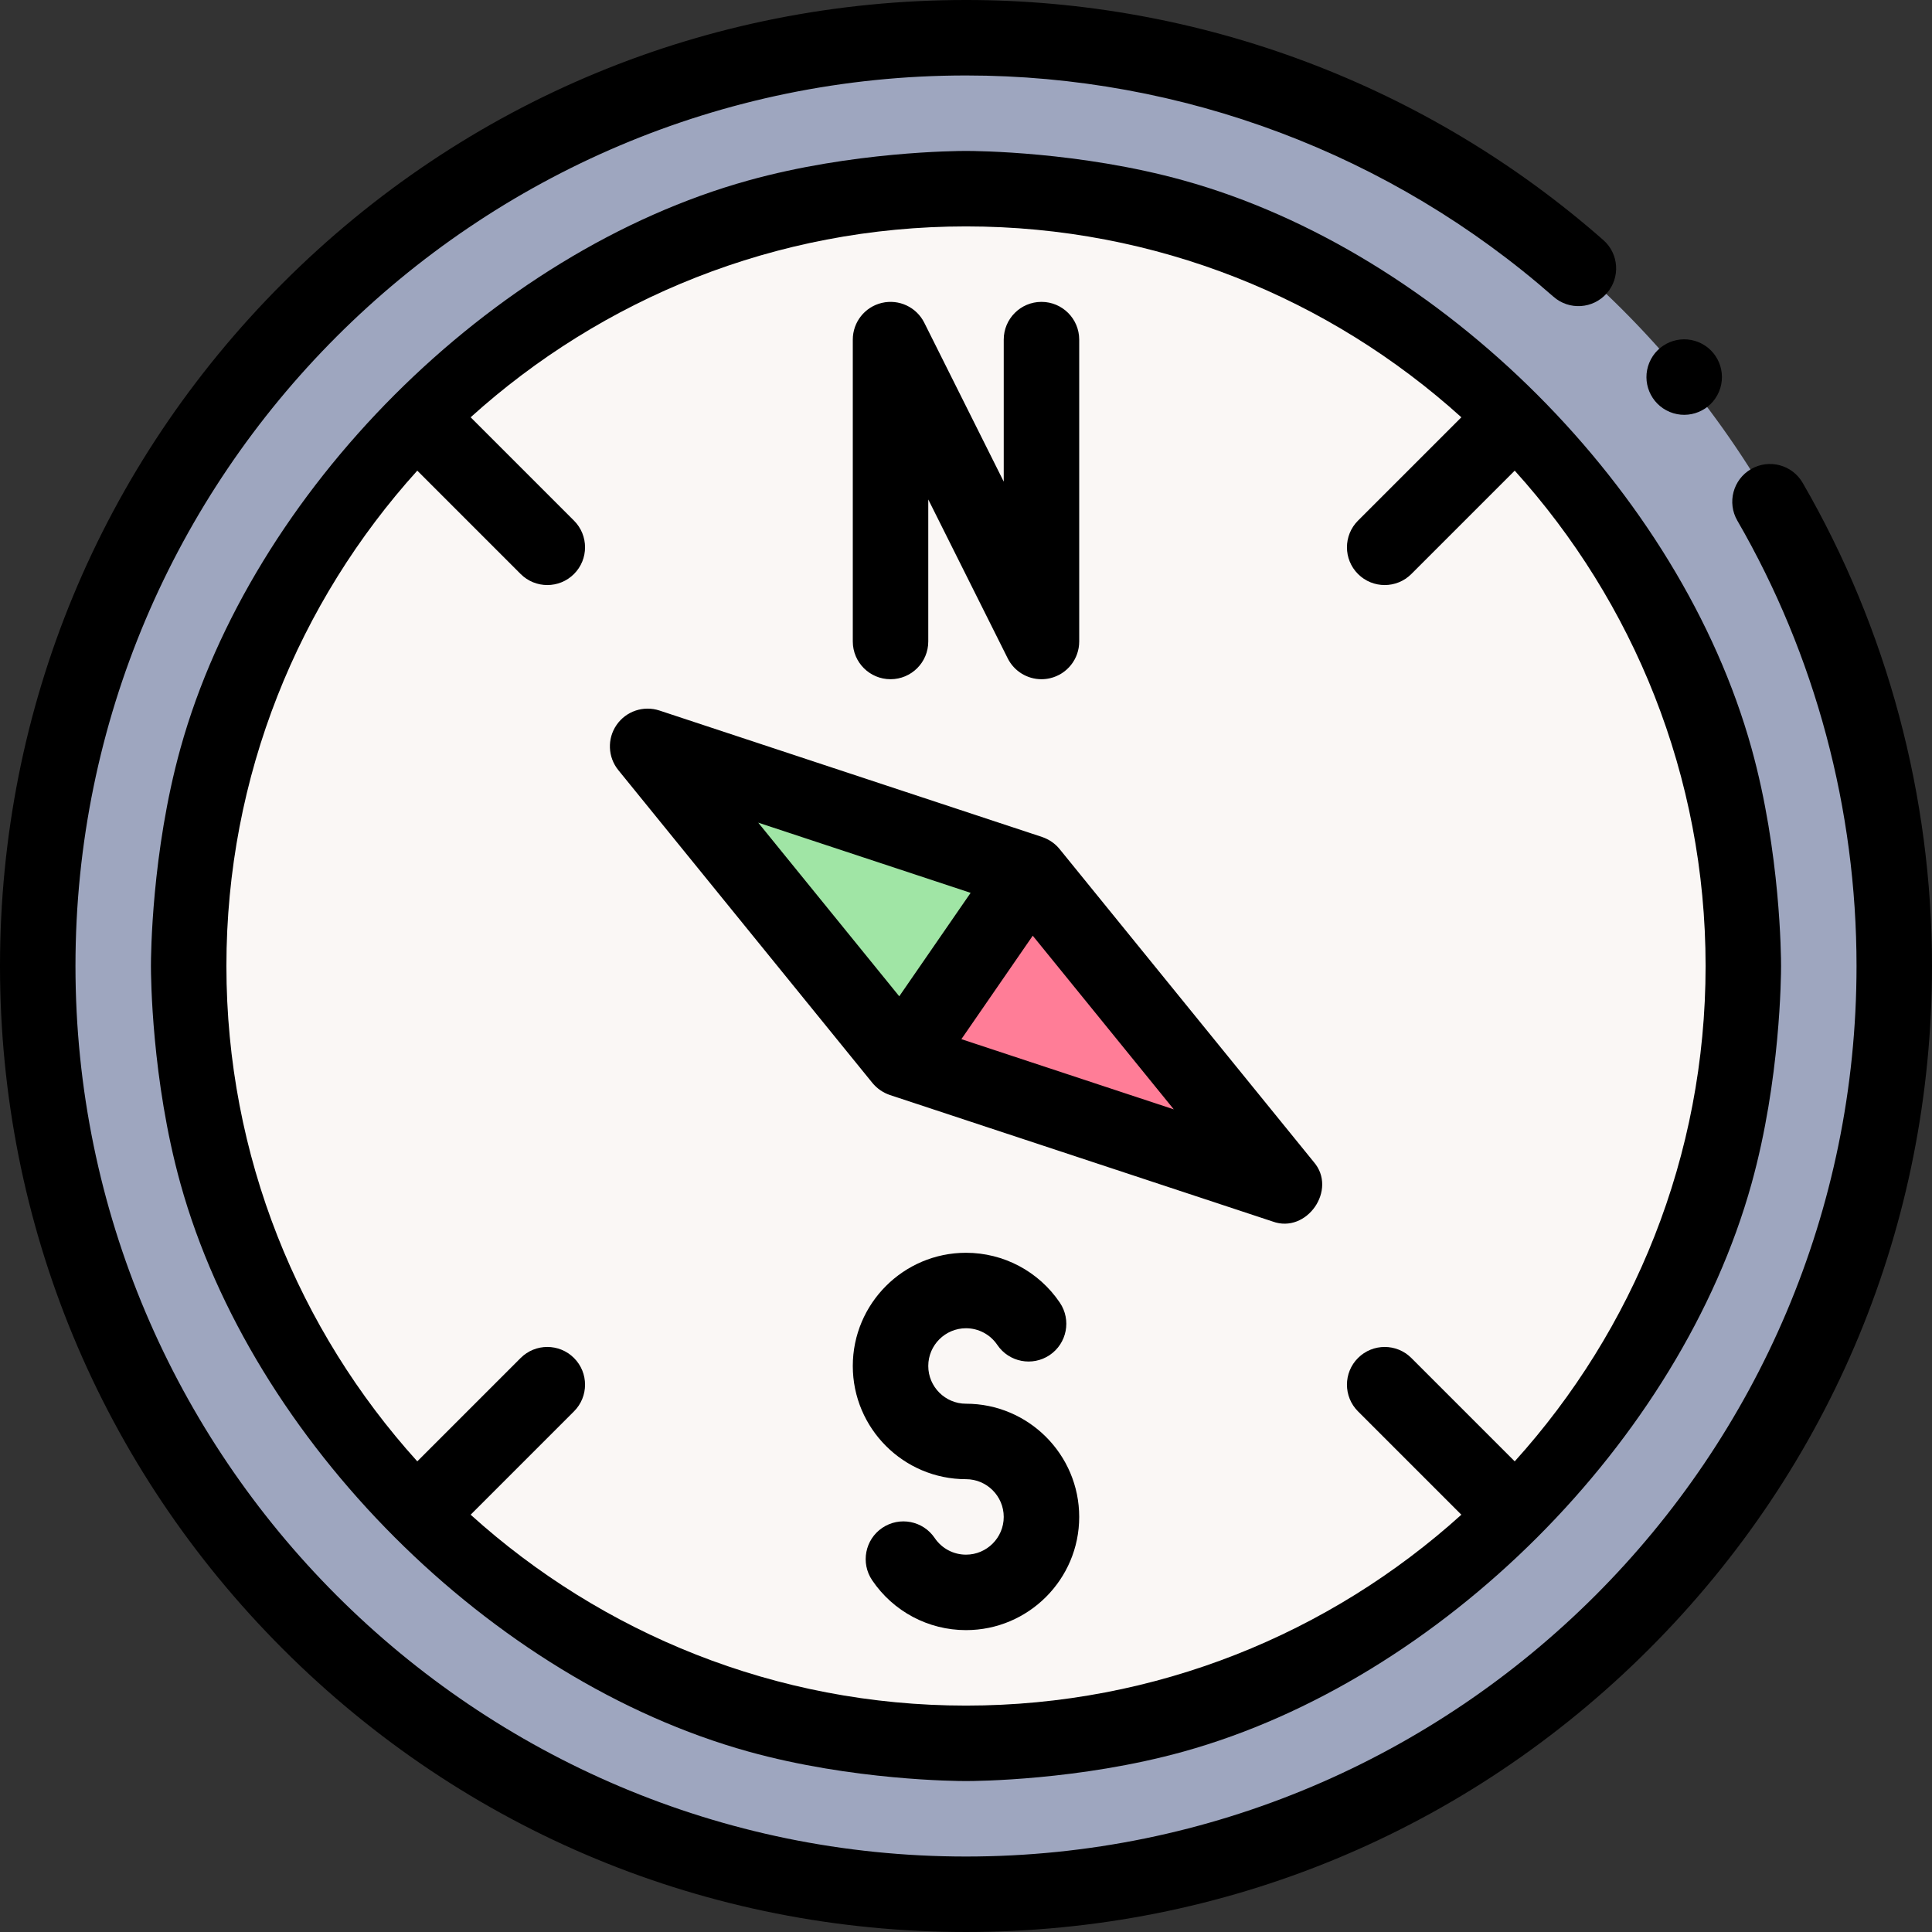 <svg id="Capa_1" enable-background="new 0 0 512 512" height="512" viewBox="0 0 512 512" width="512" xmlns="http://www.w3.org/2000/svg"><rect x="0" y="0" width="512" height="512" fill="#333333" stroke="none"/><g><g><g><path d="m256 10c-135.86 0-246 110.14-246 246s110.14 246 246 246 246-110.14 246-246-110.14-246-246-246zm0 452c-113.59 0-206-92.41-206-206s92.41-206 206-206 206 92.41 206 206-92.41 206-206 206z" fill="#9ea6bf"/><circle cx="256" cy="256" fill="#faf7f5" r="206"/><path d="m171.63 197.794 101.406 33.512-34.072 49.388z" fill="#a0e5a5"/><path d="m340.37 314.206-101.406-33.512 34.072-49.388z" fill="#ff7d97"/></g></g><g><path d="m477.723 127.953c-2.766-4.779-8.881-6.413-13.664-3.646-4.78 2.767-6.413 8.884-3.646 13.664 20.664 35.709 31.587 76.522 31.587 118.029 0 130.131-105.869 236-236 236s-236-105.869-236-236 105.869-236 236-236c57.361 0 112.655 20.826 155.696 58.642 4.149 3.645 10.468 3.235 14.113-.912 3.645-4.149 3.236-10.468-.912-14.113-46.693-41.024-106.674-63.617-168.897-63.617-68.38 0-132.667 26.629-181.02 74.98-48.351 48.353-74.98 112.64-74.98 181.02s26.629 132.667 74.98 181.02c48.353 48.351 112.64 74.98 181.02 74.98s132.667-26.629 181.02-74.98c48.351-48.353 74.98-112.64 74.98-181.02 0-45.02-11.853-89.298-34.277-128.047z"/><ellipse cx="446.175" cy="99.95" rx="10" ry="10" transform="matrix(.383 -.924 .924 .383 183.09 473.913)"/><path d="m280.86 225.079c-1.204-1.522-2.86-2.639-4.686-3.267l-101.406-33.513c-4.217-1.392-8.847.16-11.369 3.816-2.521 3.655-2.331 8.536.47 11.983l67.334 82.899c1.21 1.469 2.821 2.578 4.624 3.191l101.406 33.513c9.06 3.359 17.29-8.462 10.899-15.8zm-23.634 11.534-18.914 27.416-37.378-46.02zm-2.452 38.774 18.914-27.416 37.378 46.02z"/><path d="m313.647 47.813c-27.587-7.657-55.128-7.813-57.647-7.813s-30.06.156-57.647 7.813c-68.238 18.939-131.618 82.344-150.544 150.555-7.653 27.58-7.809 55.123-7.809 57.632s.156 30.052 7.809 57.632c18.929 68.222 82.325 131.626 150.555 150.558 27.582 7.654 55.125 7.81 57.636 7.81 2.512 0 30.054-.156 57.636-7.81 68.229-18.933 131.626-82.335 150.555-150.558 7.653-27.58 7.809-55.123 7.809-57.632 0-2.51-.156-30.052-7.809-57.633-18.926-68.21-82.306-131.615-150.544-150.554zm87.769 339.461-27.389-27.389c-3.906-3.904-10.236-3.904-14.143 0-3.905 3.905-3.905 10.237 0 14.143l27.389 27.389c-34.773 31.421-80.826 50.583-131.273 50.583s-96.5-19.162-131.274-50.584l27.389-27.389c3.905-3.905 3.905-10.237 0-14.143-3.906-3.904-10.236-3.904-14.143 0l-27.389 27.389c-31.421-34.773-50.583-80.826-50.583-131.273s19.162-96.5 50.584-131.274l27.389 27.389c1.953 1.952 4.512 2.929 7.071 2.929 2.56 0 5.118-.977 7.071-2.929 3.905-3.905 3.905-10.237 0-14.143l-27.389-27.389c34.774-31.421 80.827-50.583 131.274-50.583s96.5 19.162 131.274 50.584l-27.389 27.389c-3.905 3.905-3.905 10.237 0 14.143 1.953 1.952 4.512 2.929 7.071 2.929 2.56 0 5.118-.977 7.071-2.929l27.389-27.389c31.422 34.773 50.584 80.826 50.584 131.273s-19.162 96.5-50.584 131.274z"/><path d="m256 372c-5.514 0-10-4.486-10-10s4.486-10 10-10c3.328 0 6.43 1.65 8.298 4.416 3.093 4.576 9.308 5.778 13.885 2.688 4.576-3.092 5.779-9.308 2.688-13.885-5.593-8.278-14.891-13.219-24.871-13.219-16.542 0-30 13.458-30 30s13.458 30 30 30c5.514 0 10 4.486 10 10s-4.486 10-10 10c-3.328 0-6.43-1.65-8.298-4.416-3.093-4.575-9.308-5.777-13.885-2.688-4.576 3.092-5.779 9.308-2.688 13.885 5.593 8.278 14.891 13.219 24.871 13.219 16.542 0 30-13.458 30-30s-13.458-30-30-30z"/><path d="m236 180c5.523 0 10-4.477 10-10v-37.64l21.056 42.111c1.722 3.443 5.221 5.529 8.942 5.529.762 0 1.532-.088 2.3-.269 4.514-1.065 7.702-5.095 7.702-9.732v-79.999c0-5.522-4.478-10-10-10s-10 4.478-10 10v37.64l-21.056-42.111c-2.074-4.148-6.725-6.323-11.242-5.261-4.513 1.065-7.702 5.094-7.702 9.732v80c0 5.523 4.477 10 10 10z"/></g></g></svg>